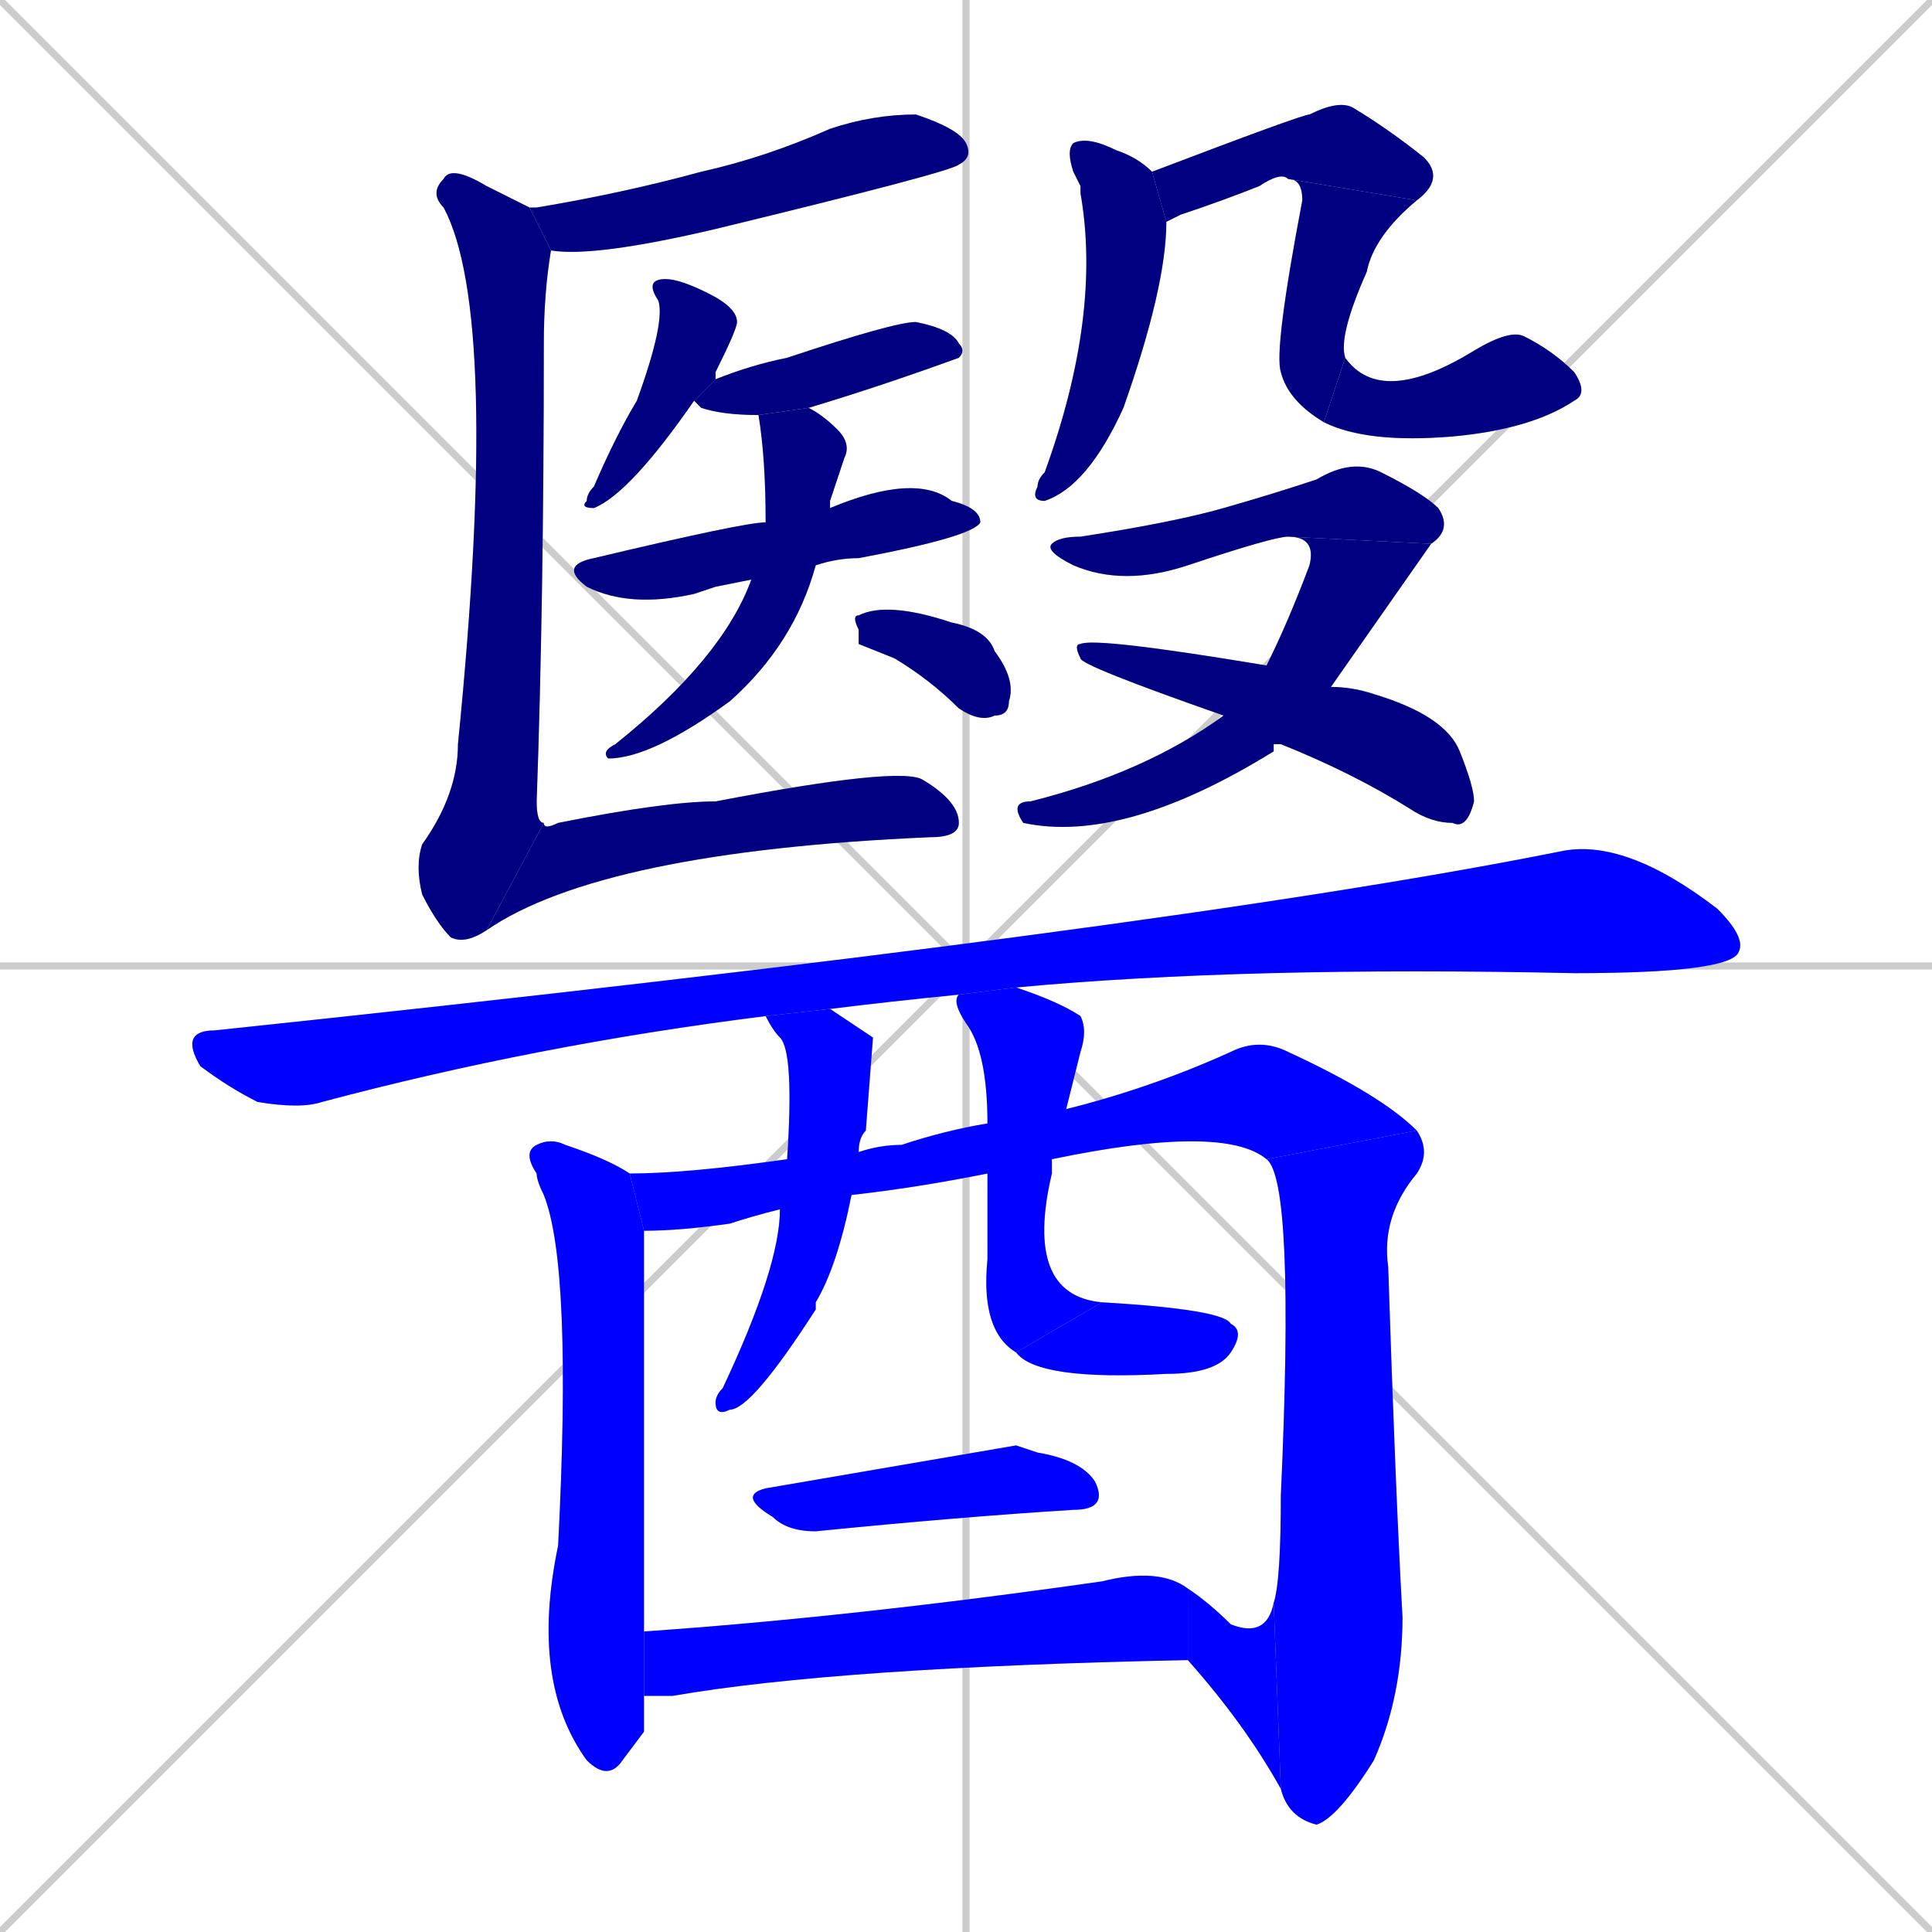 <svg xmlns="http://www.w3.org/2000/svg" xmlns:xlink="http://www.w3.org/1999/xlink" width="270" height="270"><defs><clipPath id="clip-mask-1"><rect x="74" y="16" width="62" height="20"><animate attributeName="x" from="12" to="74" dur="0.230" begin="0; animate25.end + 1" id="animate1" fill="freeze"/></rect></clipPath><clipPath id="clip-mask-2"><rect x="81" y="39" width="22" height="32"><set attributeName="y" to="7" begin="0; animate25.end + 1" /><animate attributeName="y" from="7" to="39" dur="0.119" begin="animate1.end + 0.5" id="animate2" fill="freeze"/></rect></clipPath><clipPath id="clip-mask-3"><rect x="97" y="45" width="38" height="13"><set attributeName="x" to="59" begin="0; animate25.end + 1" /><animate attributeName="x" from="59" to="97" dur="0.141" begin="animate2.end + 0.5" id="animate3" fill="freeze"/></rect></clipPath><clipPath id="clip-mask-4"><rect x="78" y="66" width="59" height="19"><set attributeName="x" to="19" begin="0; animate25.end + 1" /><animate attributeName="x" from="19" to="78" dur="0.219" begin="animate3.end + 0.5" id="animate4" fill="freeze"/></rect></clipPath><clipPath id="clip-mask-5"><rect x="84" y="57" width="35" height="49"><set attributeName="y" to="8" begin="0; animate25.end + 1" /><animate attributeName="y" from="8" to="57" dur="0.181" begin="animate4.end + 0.5" id="animate5" fill="freeze"/></rect></clipPath><clipPath id="clip-mask-6"><rect x="119" y="84" width="23" height="17"><set attributeName="x" to="96" begin="0; animate25.end + 1" /><animate attributeName="x" from="96" to="119" dur="0.085" begin="animate5.end + 0.5" id="animate6" fill="freeze"/></rect></clipPath><clipPath id="clip-mask-7"><rect x="58" y="23" width="19" height="109"><set attributeName="y" to="-86" begin="0; animate25.end + 1" /><animate attributeName="y" from="-86" to="23" dur="0.404" begin="animate6.end + 0.5" id="animate7" fill="freeze"/></rect></clipPath><clipPath id="clip-mask-8"><rect x="68" y="107" width="66" height="23"><set attributeName="x" to="2" begin="0; animate25.end + 1" /><animate attributeName="x" from="2" to="68" dur="0.244" begin="animate7.end" id="animate8" fill="freeze"/></rect></clipPath><clipPath id="clip-mask-9"><rect x="144" y="19" width="19" height="51"><set attributeName="y" to="-32" begin="0; animate25.end + 1" /><animate attributeName="y" from="-32" to="19" dur="0.189" begin="animate8.end + 0.5" id="animate9" fill="freeze"/></rect></clipPath><clipPath id="clip-mask-10"><rect x="161" y="14" width="41" height="17"><set attributeName="x" to="120" begin="0; animate25.end + 1" /><animate attributeName="x" from="120" to="161" dur="0.152" begin="animate9.end + 0.5" id="animate10" fill="freeze"/></rect></clipPath><clipPath id="clip-mask-11"><rect x="178" y="25" width="20" height="34"><set attributeName="y" to="-9" begin="0; animate25.end + 1" /><animate attributeName="y" from="-9" to="25" dur="0.126" begin="animate10.end" id="animate11" fill="freeze"/></rect></clipPath><clipPath id="clip-mask-12"><rect x="185" y="46" width="37" height="16"><set attributeName="x" to="148" begin="0; animate25.end + 1" /><animate attributeName="x" from="148" to="185" dur="0.137" begin="animate11.end" id="animate12" fill="freeze"/></rect></clipPath><clipPath id="clip-mask-13"><rect x="146" y="64" width="57" height="18"><set attributeName="x" to="89" begin="0; animate25.end + 1" /><animate attributeName="x" from="89" to="146" dur="0.211" begin="animate12.end + 0.5" id="animate13" fill="freeze"/></rect></clipPath><clipPath id="clip-mask-14"><rect x="141" y="75" width="59" height="43"><set attributeName="y" to="32" begin="0; animate25.end + 1" /><animate attributeName="y" from="32" to="75" dur="0.159" begin="animate13.end" id="animate14" fill="freeze"/></rect></clipPath><clipPath id="clip-mask-15"><rect x="150" y="89" width="56" height="27"><set attributeName="x" to="94" begin="0; animate25.end + 1" /><animate attributeName="x" from="94" to="150" dur="0.207" begin="animate14.end + 0.5" id="animate15" fill="freeze"/></rect></clipPath><clipPath id="clip-mask-16"><rect x="25" y="117" width="219" height="38"><set attributeName="x" to="-194" begin="0; animate25.end + 1" /><animate attributeName="x" from="-194" to="25" dur="0.811" begin="animate15.end + 0.5" id="animate16" fill="freeze"/></rect></clipPath><clipPath id="clip-mask-17"><rect x="73" y="159" width="17" height="90"><set attributeName="y" to="69" begin="0; animate25.end + 1" /><animate attributeName="y" from="69" to="159" dur="0.333" begin="animate16.end + 0.5" id="animate17" fill="freeze"/></rect></clipPath><clipPath id="clip-mask-18"><rect x="88" y="145" width="110" height="27"><set attributeName="x" to="-22" begin="0; animate25.end + 1" /><animate attributeName="x" from="-22" to="88" dur="0.407" begin="animate17.end + 0.5" id="animate18" fill="freeze"/></rect></clipPath><clipPath id="clip-mask-19"><rect x="177" y="158" width="23" height="97"><set attributeName="y" to="61" begin="0; animate25.end + 1" /><animate attributeName="y" from="61" to="158" dur="0.359" begin="animate18.end" id="animate19" fill="freeze"/></rect></clipPath><clipPath id="clip-mask-20"><rect x="166" y="222" width="13" height="28"><set attributeName="x" to="179" begin="0; animate25.end + 1" /><animate attributeName="x" from="179" to="166" dur="0.048" begin="animate19.end" id="animate20" fill="freeze"/></rect></clipPath><clipPath id="clip-mask-21"><rect x="100" y="141" width="22" height="57"><set attributeName="y" to="84" begin="0; animate25.end + 1" /><animate attributeName="y" from="84" to="141" dur="0.211" begin="animate20.end + 0.5" id="animate21" fill="freeze"/></rect></clipPath><clipPath id="clip-mask-22"><rect x="133" y="138" width="21" height="51"><set attributeName="y" to="87" begin="0; animate25.end + 1" /><animate attributeName="y" from="87" to="138" dur="0.189" begin="animate21.end + 0.5" id="animate22" fill="freeze"/></rect></clipPath><clipPath id="clip-mask-23"><rect x="142" y="182" width="32" height="11"><set attributeName="x" to="110" begin="0; animate25.end + 1" /><animate attributeName="x" from="110" to="142" dur="0.119" begin="animate22.end" id="animate23" fill="freeze"/></rect></clipPath><clipPath id="clip-mask-24"><rect x="103" y="202" width="52" height="12"><set attributeName="x" to="51" begin="0; animate25.end + 1" /><animate attributeName="x" from="51" to="103" dur="0.193" begin="animate23.end + 0.5" id="animate24" fill="freeze"/></rect></clipPath><clipPath id="clip-mask-25"><rect x="90" y="219" width="76" height="18"><set attributeName="x" to="14" begin="0; animate25.end + 1" /><animate attributeName="x" from="14" to="90" dur="0.281" begin="animate24.end + 0.5" id="animate25" fill="freeze"/></rect></clipPath></defs><path d="M 0 0 L 270 270 M 270 0 L 0 270 M 135 0 L 135 270 M 0 135 L 270 135" stroke="#CCCCCC" /><path d="M 74 29 L 75 29 Q 87 27 98 24 Q 107 22 116 18 Q 122 16 128 16 Q 134 18 135 20 Q 136 22 134 23 Q 133 24 100 32 Q 83 36 77 35 L 74 29" fill="#CCCCCC"/><path d="M 97 56 Q 88 69 83 71 Q 81 71 82 70 Q 82 69 83 68 Q 86 61 89 56 Q 93 45 92 42 Q 90 39 93 39 Q 95 39 99 41 Q 103 43 103 45 Q 103 46 100 52 Q 100 52 100 53" fill="#CCCCCC"/><path d="M 106 58 Q 101 58 98 57 Q 97 56 97 56 L 100 53 Q 105 51 110 50 Q 125 45 128 45 Q 133 46 134 48 Q 135 49 134 50 Q 123 54 113 57" fill="#CCCCCC"/><path d="M 100 82 L 97 83 Q 88 85 82 82 Q 78 79 83 78 Q 104 73 107 73 L 116 71 Q 128 66 133 70 Q 137 71 137 73 Q 136 75 120 78 Q 117 78 114 79 L 105 81" fill="#CCCCCC"/><path d="M 107 73 Q 107 64 106 58 L 113 57 Q 115 58 117 60 Q 119 62 118 64 Q 117 67 116 70 Q 116 70 116 71 L 114 79 Q 111 90 102 98 Q 91 106 85 106 Q 84 105 86 104 Q 101 92 105 81" fill="#CCCCCC"/><path d="M 120 90 L 120 88 Q 119 86 120 86 Q 124 84 133 87 Q 138 88 139 91 Q 142 95 141 98 Q 141 100 139 100 Q 137 101 134 99 Q 130 95 125 92" fill="#CCCCCC"/><path d="M 77 35 Q 76 41 76 48 Q 76 84 75 112 Q 75 115 76 115 L 68 130 Q 65 132 63 131 Q 61 129 59 125 Q 58 121 59 118 Q 64 111 64 104 Q 70 44 62 29 Q 60 27 62 25 Q 63 23 68 26 Q 72 28 74 29" fill="#CCCCCC"/><path d="M 76 115 Q 76 116 78 115 Q 93 112 100 112 Q 126 107 129 109 Q 134 112 134 115 Q 134 117 130 117 Q 84 119 68 130" fill="#CCCCCC"/><path d="M 150 24 Q 149 21 150 20 Q 152 19 156 21 Q 159 22 161 24 L 163 31 Q 163 40 157 57 Q 152 68 146 70 Q 144 70 145 68 Q 145 67 146 66 Q 154 44 151 27 Q 151 26 151 26" fill="#CCCCCC"/><path d="M 161 24 Q 182 16 183 16 Q 187 14 189 15 Q 194 18 199 22 Q 202 25 198 28 L 180 25 Q 179 24 176 26 Q 171 28 165 30 Q 163 31 163 31" fill="#CCCCCC"/><path d="M 198 28 Q 192 33 191 38 Q 187 47 188 50 L 185 59 Q 180 56 179 52 Q 178 49 182 28 Q 182 25 180 25" fill="#CCCCCC"/><path d="M 188 50 Q 193 57 206 49 Q 211 46 213 47 Q 217 49 220 52 Q 222 55 220 56 Q 214 60 203 61 Q 191 62 185 59" fill="#CCCCCC"/><path d="M 180 75 Q 178 75 166 79 Q 157 82 150 79 Q 146 77 147 76 Q 148 75 151 75 Q 164 73 171 71 Q 178 69 184 67 Q 189 64 193 66 Q 199 69 201 71 Q 203 74 200 76" fill="#CCCCCC"/><path d="M 178 104 L 178 105 Q 157 118 143 115 Q 141 112 144 112 Q 160 108 171 100 L 177 93 Q 180 87 183 79 Q 184 75 180 75 L 200 76 Q 200 76 186 96 L 179 104" fill="#CCCCCC"/><path d="M 171 100 Q 151 93 151 92 Q 150 90 151 90 Q 153 89 177 93 L 186 96 Q 189 96 192 97 Q 202 100 204 105 Q 206 110 206 112 Q 205 116 203 115 Q 200 115 197 113 Q 189 108 179 104" fill="#CCCCCC"/><path d="M 134 139 Q 124 140 116 141 L 107 142 Q 75 146 45 154 Q 42 155 36 154 Q 32 152 28 149 Q 25 144 30 144 Q 163 130 218 119 Q 227 117 240 127 Q 244 131 243 133 Q 242 136 220 136 Q 174 135 142 138" fill="#CCCCCC"/><path d="M 90 242 L 87 246 Q 85 249 82 246 Q 74 235 78 216 Q 80 177 76 167 Q 75 165 75 164 Q 73 161 75 160 Q 77 159 79 160 Q 85 162 88 164 L 90 172 Q 90 200 90 228 L 90 237" fill="#CCCCCC"/><path d="M 88 164 Q 96 164 110 162 L 120 161 Q 123 160 126 160 Q 132 158 138 157 L 149 155 Q 161 152 172 147 Q 176 145 180 147 Q 193 153 198 158 L 177 162 Q 171 157 147 162 L 138 164 Q 128 166 119 167 L 109 169 Q 105 170 102 171 Q 95 172 90 172" fill="#CCCCCC"/><path d="M 178 224 Q 179 221 179 209 Q 181 165 177 162 L 198 158 Q 200 161 198 164 Q 193 170 194 177 Q 195 208 196 226 Q 196 237 192 246 Q 187 254 184 255 Q 180 254 179 250" fill="#CCCCCC"/><path d="M 166 222 Q 169 224 172 227 Q 177 229 178 224 L 179 250 Q 174 241 166 232" fill="#CCCCCC"/><path d="M 110 162 Q 111 147 109 145 Q 108 144 107 142 L 116 141 Q 119 143 122 145 Q 122 145 121 158 Q 120 159 120 161 L 119 167 Q 117 177 114 182 Q 114 182 114 183 Q 105 197 102 197 Q 100 198 100 196 Q 100 195 101 194 Q 109 177 109 169" fill="#CCCCCC"/><path d="M 138 157 Q 138 147 135 143 Q 133 140 134 139 L 142 138 Q 148 140 151 142 Q 152 144 151 147 Q 150 151 149 155 L 147 162 Q 147 163 147 164 Q 143 181 154 182 L 142 189 Q 137 186 138 176 Q 138 169 138 164" fill="#CCCCCC"/><path d="M 154 182 Q 171 183 172 185 Q 174 186 172 189 Q 170 192 163 192 Q 145 193 142 189" fill="#CCCCCC"/><path d="M 142 202 L 145 203 Q 151 204 153 207 Q 155 211 150 211 Q 134 212 114 214 Q 110 214 108 212 Q 103 209 107 208" fill="#CCCCCC"/><path d="M 90 228 Q 119 226 154 221 Q 162 219 166 222 L 166 232 Q 117 233 94 237 Q 91 237 90 237" fill="#CCCCCC"/><path d="M 74 29 L 75 29 Q 87 27 98 24 Q 107 22 116 18 Q 122 16 128 16 Q 134 18 135 20 Q 136 22 134 23 Q 133 24 100 32 Q 83 36 77 35 L 74 29" fill="#000080" clip-path="url(#clip-mask-1)" /><path d="M 97 56 Q 88 69 83 71 Q 81 71 82 70 Q 82 69 83 68 Q 86 61 89 56 Q 93 45 92 42 Q 90 39 93 39 Q 95 39 99 41 Q 103 43 103 45 Q 103 46 100 52 Q 100 52 100 53" fill="#000080" clip-path="url(#clip-mask-2)" /><path d="M 106 58 Q 101 58 98 57 Q 97 56 97 56 L 100 53 Q 105 51 110 50 Q 125 45 128 45 Q 133 46 134 48 Q 135 49 134 50 Q 123 54 113 57" fill="#000080" clip-path="url(#clip-mask-3)" /><path d="M 100 82 L 97 83 Q 88 85 82 82 Q 78 79 83 78 Q 104 73 107 73 L 116 71 Q 128 66 133 70 Q 137 71 137 73 Q 136 75 120 78 Q 117 78 114 79 L 105 81" fill="#000080" clip-path="url(#clip-mask-4)" /><path d="M 107 73 Q 107 64 106 58 L 113 57 Q 115 58 117 60 Q 119 62 118 64 Q 117 67 116 70 Q 116 70 116 71 L 114 79 Q 111 90 102 98 Q 91 106 85 106 Q 84 105 86 104 Q 101 92 105 81" fill="#000080" clip-path="url(#clip-mask-5)" /><path d="M 120 90 L 120 88 Q 119 86 120 86 Q 124 84 133 87 Q 138 88 139 91 Q 142 95 141 98 Q 141 100 139 100 Q 137 101 134 99 Q 130 95 125 92" fill="#000080" clip-path="url(#clip-mask-6)" /><path d="M 77 35 Q 76 41 76 48 Q 76 84 75 112 Q 75 115 76 115 L 68 130 Q 65 132 63 131 Q 61 129 59 125 Q 58 121 59 118 Q 64 111 64 104 Q 70 44 62 29 Q 60 27 62 25 Q 63 23 68 26 Q 72 28 74 29" fill="#000080" clip-path="url(#clip-mask-7)" /><path d="M 76 115 Q 76 116 78 115 Q 93 112 100 112 Q 126 107 129 109 Q 134 112 134 115 Q 134 117 130 117 Q 84 119 68 130" fill="#000080" clip-path="url(#clip-mask-8)" /><path d="M 150 24 Q 149 21 150 20 Q 152 19 156 21 Q 159 22 161 24 L 163 31 Q 163 40 157 57 Q 152 68 146 70 Q 144 70 145 68 Q 145 67 146 66 Q 154 44 151 27 Q 151 26 151 26" fill="#000080" clip-path="url(#clip-mask-9)" /><path d="M 161 24 Q 182 16 183 16 Q 187 14 189 15 Q 194 18 199 22 Q 202 25 198 28 L 180 25 Q 179 24 176 26 Q 171 28 165 30 Q 163 31 163 31" fill="#000080" clip-path="url(#clip-mask-10)" /><path d="M 198 28 Q 192 33 191 38 Q 187 47 188 50 L 185 59 Q 180 56 179 52 Q 178 49 182 28 Q 182 25 180 25" fill="#000080" clip-path="url(#clip-mask-11)" /><path d="M 188 50 Q 193 57 206 49 Q 211 46 213 47 Q 217 49 220 52 Q 222 55 220 56 Q 214 60 203 61 Q 191 62 185 59" fill="#000080" clip-path="url(#clip-mask-12)" /><path d="M 180 75 Q 178 75 166 79 Q 157 82 150 79 Q 146 77 147 76 Q 148 75 151 75 Q 164 73 171 71 Q 178 69 184 67 Q 189 64 193 66 Q 199 69 201 71 Q 203 74 200 76" fill="#000080" clip-path="url(#clip-mask-13)" /><path d="M 178 104 L 178 105 Q 157 118 143 115 Q 141 112 144 112 Q 160 108 171 100 L 177 93 Q 180 87 183 79 Q 184 75 180 75 L 200 76 Q 200 76 186 96 L 179 104" fill="#000080" clip-path="url(#clip-mask-14)" /><path d="M 171 100 Q 151 93 151 92 Q 150 90 151 90 Q 153 89 177 93 L 186 96 Q 189 96 192 97 Q 202 100 204 105 Q 206 110 206 112 Q 205 116 203 115 Q 200 115 197 113 Q 189 108 179 104" fill="#000080" clip-path="url(#clip-mask-15)" /><path d="M 134 139 Q 124 140 116 141 L 107 142 Q 75 146 45 154 Q 42 155 36 154 Q 32 152 28 149 Q 25 144 30 144 Q 163 130 218 119 Q 227 117 240 127 Q 244 131 243 133 Q 242 136 220 136 Q 174 135 142 138" fill="#0000ff" clip-path="url(#clip-mask-16)" /><path d="M 90 242 L 87 246 Q 85 249 82 246 Q 74 235 78 216 Q 80 177 76 167 Q 75 165 75 164 Q 73 161 75 160 Q 77 159 79 160 Q 85 162 88 164 L 90 172 Q 90 200 90 228 L 90 237" fill="#0000ff" clip-path="url(#clip-mask-17)" /><path d="M 88 164 Q 96 164 110 162 L 120 161 Q 123 160 126 160 Q 132 158 138 157 L 149 155 Q 161 152 172 147 Q 176 145 180 147 Q 193 153 198 158 L 177 162 Q 171 157 147 162 L 138 164 Q 128 166 119 167 L 109 169 Q 105 170 102 171 Q 95 172 90 172" fill="#0000ff" clip-path="url(#clip-mask-18)" /><path d="M 178 224 Q 179 221 179 209 Q 181 165 177 162 L 198 158 Q 200 161 198 164 Q 193 170 194 177 Q 195 208 196 226 Q 196 237 192 246 Q 187 254 184 255 Q 180 254 179 250" fill="#0000ff" clip-path="url(#clip-mask-19)" /><path d="M 166 222 Q 169 224 172 227 Q 177 229 178 224 L 179 250 Q 174 241 166 232" fill="#0000ff" clip-path="url(#clip-mask-20)" /><path d="M 110 162 Q 111 147 109 145 Q 108 144 107 142 L 116 141 Q 119 143 122 145 Q 122 145 121 158 Q 120 159 120 161 L 119 167 Q 117 177 114 182 Q 114 182 114 183 Q 105 197 102 197 Q 100 198 100 196 Q 100 195 101 194 Q 109 177 109 169" fill="#0000ff" clip-path="url(#clip-mask-21)" /><path d="M 138 157 Q 138 147 135 143 Q 133 140 134 139 L 142 138 Q 148 140 151 142 Q 152 144 151 147 Q 150 151 149 155 L 147 162 Q 147 163 147 164 Q 143 181 154 182 L 142 189 Q 137 186 138 176 Q 138 169 138 164" fill="#0000ff" clip-path="url(#clip-mask-22)" /><path d="M 154 182 Q 171 183 172 185 Q 174 186 172 189 Q 170 192 163 192 Q 145 193 142 189" fill="#0000ff" clip-path="url(#clip-mask-23)" /><path d="M 142 202 L 145 203 Q 151 204 153 207 Q 155 211 150 211 Q 134 212 114 214 Q 110 214 108 212 Q 103 209 107 208" fill="#0000ff" clip-path="url(#clip-mask-24)" /><path d="M 90 228 Q 119 226 154 221 Q 162 219 166 222 L 166 232 Q 117 233 94 237 Q 91 237 90 237" fill="#0000ff" clip-path="url(#clip-mask-25)" /></svg>